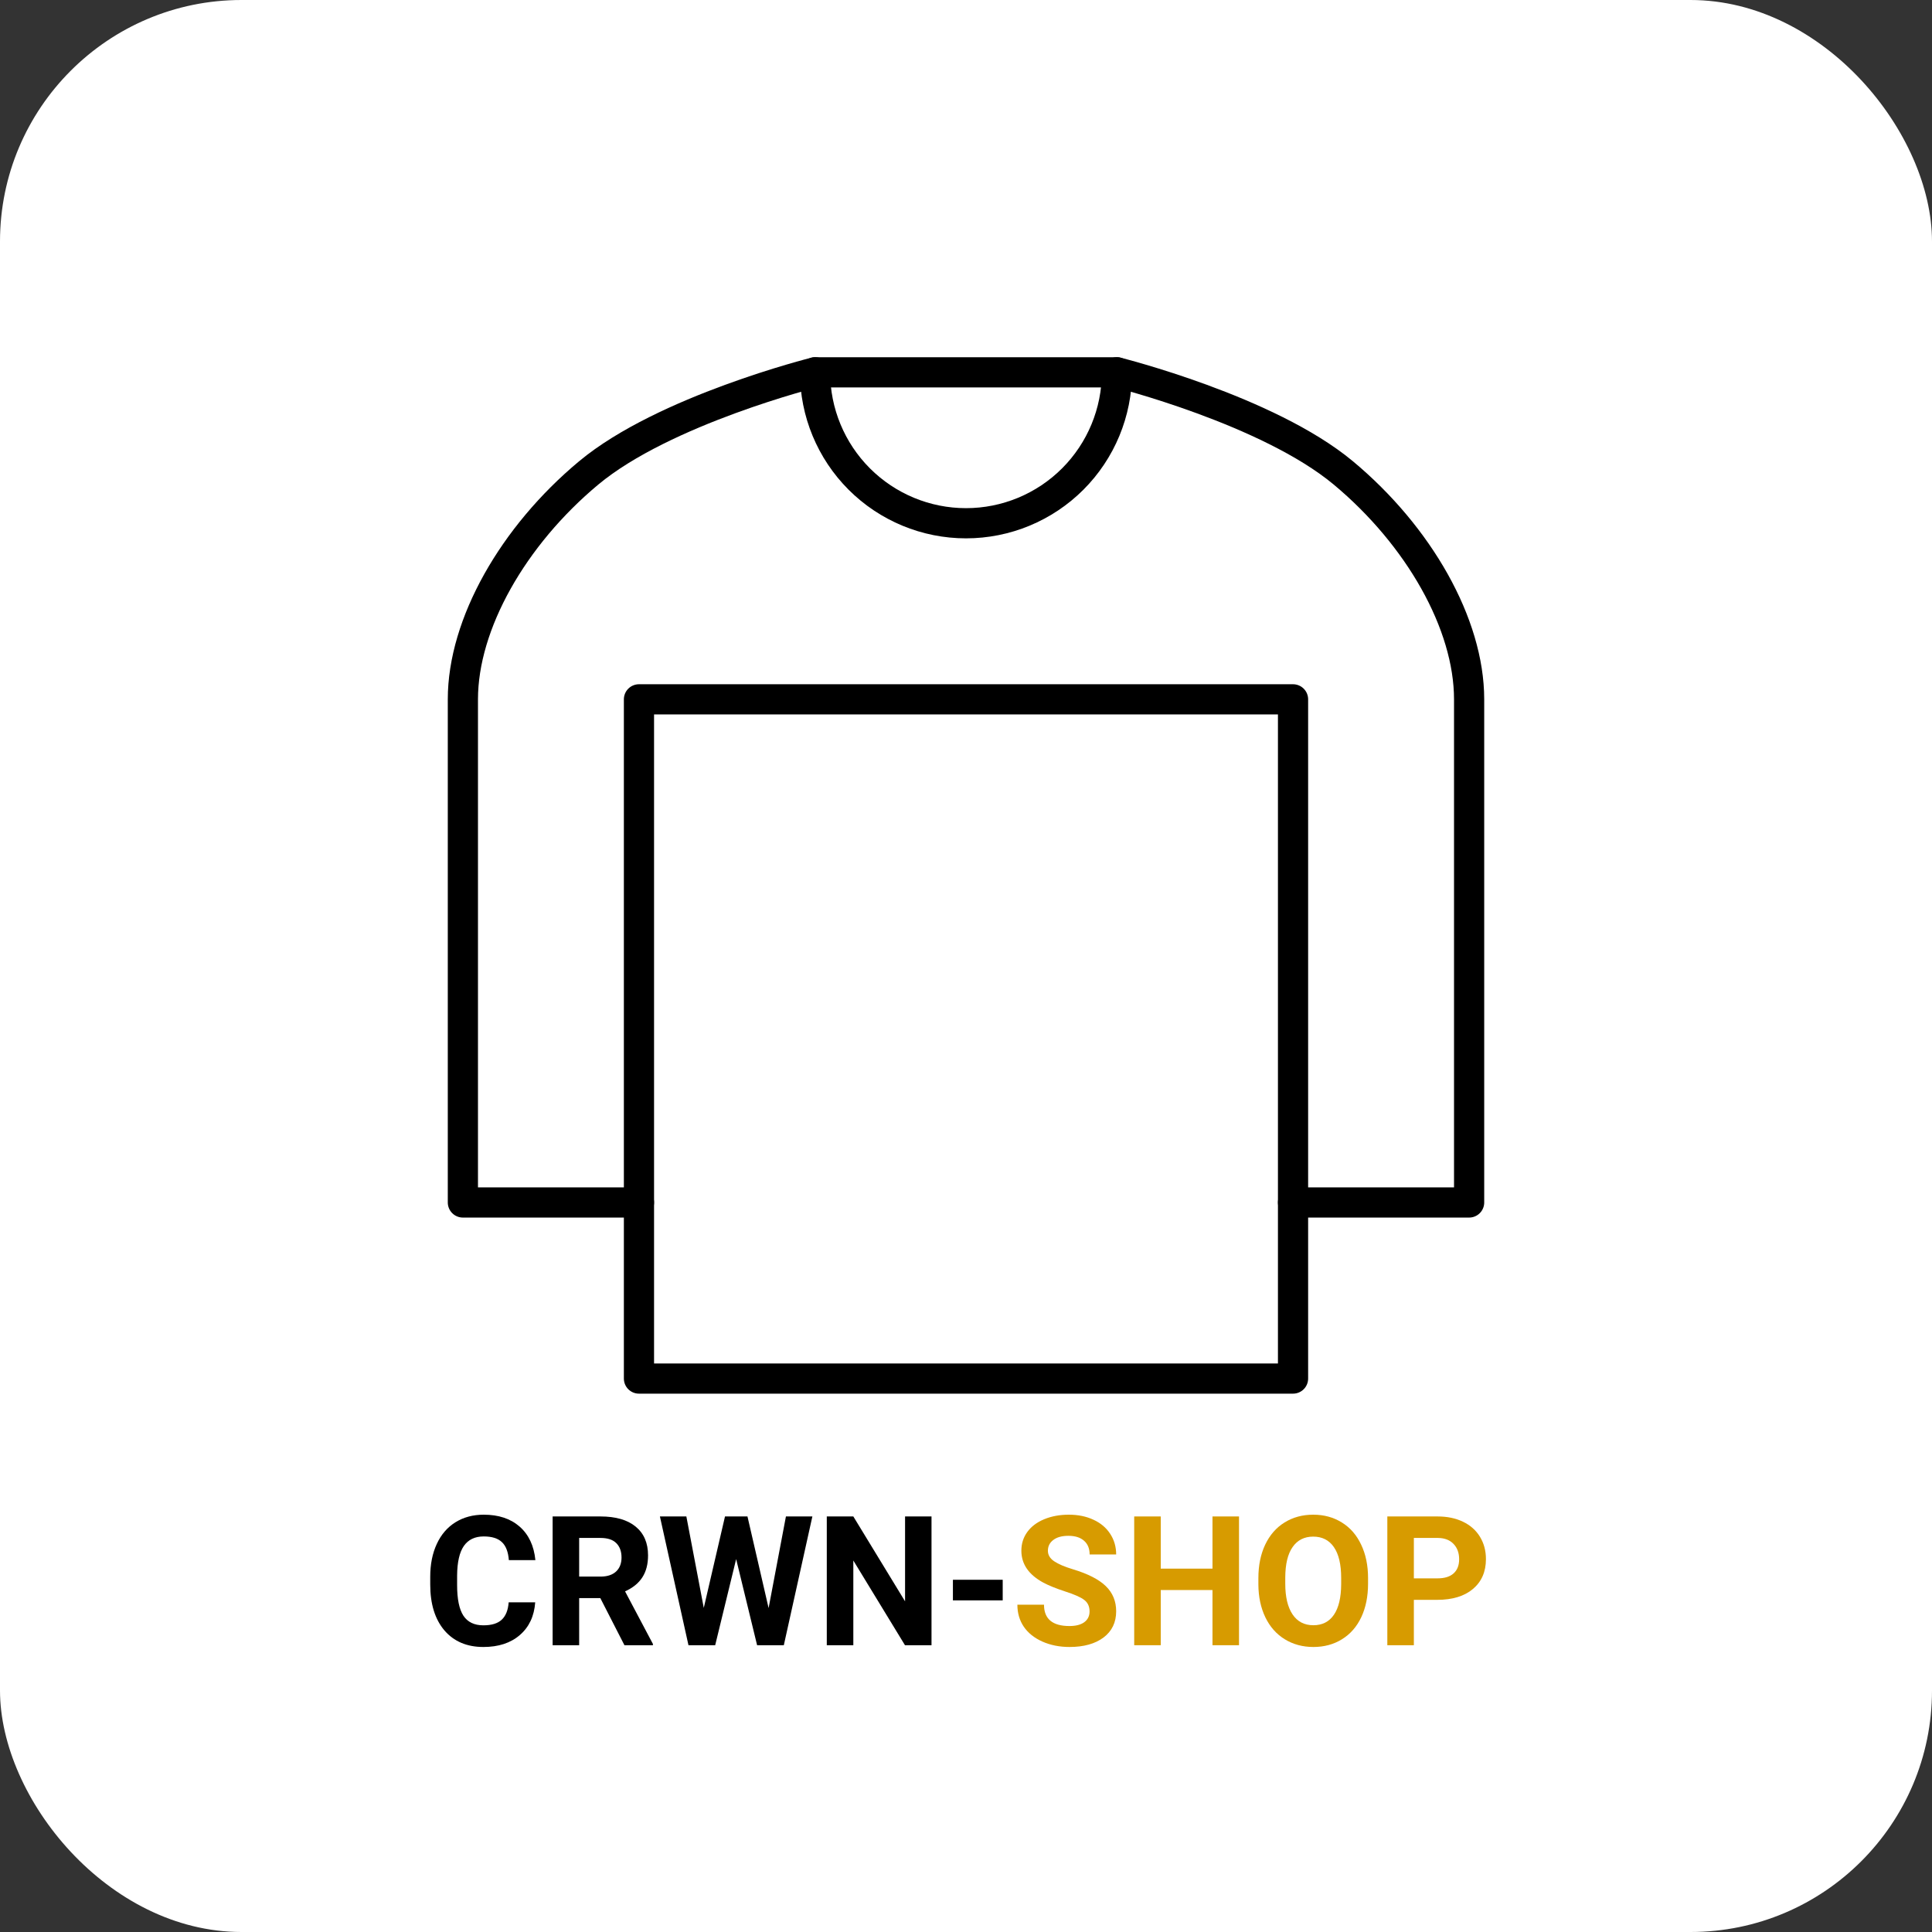 <svg width="128" height="128" viewBox="0 0 128 128" fill="none" xmlns="http://www.w3.org/2000/svg">
<rect x="0" y="0" width="128" height="128" fill="#333333" stroke="none"/>
<rect width="128" height="128" rx="16" fill="white"/>
<path d="M42.333 79.667H30.667V46.333C30.667 41.333 34 35.5 39 31.333C44 27.167 54 24.667 54 24.667H74C74 24.667 84 27.167 89 31.333C94 35.5 97.333 41.333 97.333 46.333V79.667H85.667" stroke="black" stroke-width="2" stroke-linecap="round" stroke-linejoin="round"/>
<path d="M74 24.667C74 27.319 72.947 29.862 71.071 31.738C69.196 33.613 66.652 34.667 64 34.667C61.348 34.667 58.804 33.613 56.929 31.738C55.054 29.862 54 27.319 54 24.667M85.667 46.333V91.333H42.333V46.333H85.667Z" stroke="black" stroke-width="2" stroke-linecap="round" stroke-linejoin="round"/>
<path d="M72.186 106.762C72.186 106.43 72.068 106.176 71.834 106C71.6 105.82 71.178 105.633 70.568 105.438C69.959 105.238 69.477 105.043 69.121 104.852C68.152 104.328 67.668 103.623 67.668 102.736C67.668 102.275 67.797 101.865 68.055 101.506C68.316 101.143 68.689 100.859 69.174 100.656C69.662 100.453 70.209 100.352 70.814 100.352C71.424 100.352 71.967 100.463 72.443 100.686C72.92 100.904 73.289 101.215 73.551 101.617C73.816 102.02 73.949 102.477 73.949 102.988H72.191C72.191 102.598 72.068 102.295 71.822 102.08C71.576 101.861 71.231 101.752 70.785 101.752C70.356 101.752 70.022 101.844 69.783 102.027C69.545 102.207 69.426 102.445 69.426 102.742C69.426 103.02 69.564 103.252 69.842 103.439C70.123 103.627 70.535 103.803 71.078 103.967C72.078 104.268 72.807 104.641 73.264 105.086C73.721 105.531 73.949 106.086 73.949 106.75C73.949 107.488 73.67 108.068 73.111 108.49C72.553 108.908 71.801 109.117 70.856 109.117C70.199 109.117 69.602 108.998 69.062 108.76C68.523 108.518 68.111 108.188 67.826 107.77C67.545 107.352 67.404 106.867 67.404 106.316H69.168C69.168 107.258 69.731 107.729 70.856 107.729C71.273 107.729 71.6 107.645 71.834 107.477C72.068 107.305 72.186 107.066 72.186 106.762Z" fill="#D79B00"/>
<path d="M82.088 109H80.33V105.344H76.902V109H75.144V100.469H76.902V103.926H80.33V100.469H82.088V109Z" fill="#D79B00"/>
<path d="M90.637 104.928C90.637 105.768 90.488 106.504 90.191 107.137C89.894 107.77 89.469 108.258 88.914 108.602C88.363 108.945 87.731 109.117 87.016 109.117C86.309 109.117 85.678 108.947 85.123 108.607C84.568 108.268 84.139 107.783 83.834 107.154C83.529 106.521 83.375 105.795 83.371 104.975V104.553C83.371 103.713 83.522 102.975 83.822 102.338C84.127 101.697 84.555 101.207 85.106 100.867C85.66 100.523 86.293 100.352 87.004 100.352C87.715 100.352 88.346 100.523 88.897 100.867C89.451 101.207 89.879 101.697 90.18 102.338C90.484 102.975 90.637 103.711 90.637 104.547V104.928ZM88.856 104.541C88.856 103.646 88.695 102.967 88.375 102.502C88.055 102.037 87.598 101.805 87.004 101.805C86.414 101.805 85.959 102.035 85.639 102.496C85.318 102.953 85.156 103.625 85.152 104.512V104.928C85.152 105.799 85.312 106.475 85.633 106.955C85.953 107.436 86.414 107.676 87.016 107.676C87.606 107.676 88.059 107.445 88.375 106.984C88.691 106.52 88.852 105.844 88.856 104.957V104.541Z" fill="#D79B00"/>
<path d="M93.672 105.994V109H91.914V100.469H95.242C95.883 100.469 96.445 100.586 96.93 100.82C97.418 101.055 97.793 101.389 98.055 101.822C98.316 102.252 98.447 102.742 98.447 103.293C98.447 104.129 98.16 104.789 97.586 105.273C97.016 105.754 96.225 105.994 95.213 105.994H93.672ZM93.672 104.57H95.242C95.707 104.57 96.061 104.461 96.303 104.242C96.549 104.023 96.672 103.711 96.672 103.305C96.672 102.887 96.549 102.549 96.303 102.291C96.057 102.033 95.717 101.9 95.283 101.893H93.672V104.57Z" fill="#D79B00"/>
<path d="M35.459 106.158C35.393 107.076 35.053 107.799 34.44 108.326C33.83 108.854 33.025 109.117 32.025 109.117C30.932 109.117 30.07 108.75 29.441 108.016C28.816 107.277 28.504 106.266 28.504 104.98V104.459C28.504 103.639 28.648 102.916 28.938 102.291C29.227 101.666 29.639 101.188 30.174 100.855C30.713 100.52 31.338 100.352 32.049 100.352C33.033 100.352 33.826 100.615 34.428 101.143C35.029 101.67 35.377 102.41 35.471 103.363H33.713C33.67 102.812 33.516 102.414 33.25 102.168C32.988 101.918 32.588 101.793 32.049 101.793C31.463 101.793 31.023 102.004 30.73 102.426C30.441 102.844 30.293 103.494 30.285 104.377V105.021C30.285 105.943 30.424 106.617 30.701 107.043C30.982 107.469 31.424 107.682 32.025 107.682C32.568 107.682 32.973 107.559 33.238 107.312C33.508 107.062 33.662 106.678 33.701 106.158H35.459Z" fill="black"/>
<path d="M39.772 105.877H38.371V109H36.613V100.469H39.783C40.791 100.469 41.568 100.693 42.115 101.143C42.662 101.592 42.935 102.227 42.935 103.047C42.935 103.629 42.809 104.115 42.555 104.506C42.305 104.893 41.924 105.201 41.412 105.432L43.258 108.918V109H41.371L39.772 105.877ZM38.371 104.453H39.789C40.23 104.453 40.572 104.342 40.815 104.119C41.057 103.893 41.178 103.582 41.178 103.188C41.178 102.785 41.062 102.469 40.832 102.238C40.605 102.008 40.256 101.893 39.783 101.893H38.371V104.453Z" fill="black"/>
<path d="M50.922 106.539L52.07 100.469H53.822L51.93 109H50.16L48.772 103.293L47.383 109H45.613L43.721 100.469H45.473L46.627 106.527L48.033 100.469H49.522L50.922 106.539Z" fill="black"/>
<path d="M61.715 109H59.957L56.535 103.387V109H54.777V100.469H56.535L59.963 106.094V100.469H61.715V109Z" fill="black"/>
<path d="M66.432 106.029H63.133V104.664H66.432V106.029Z" fill="black"/>
</svg>
